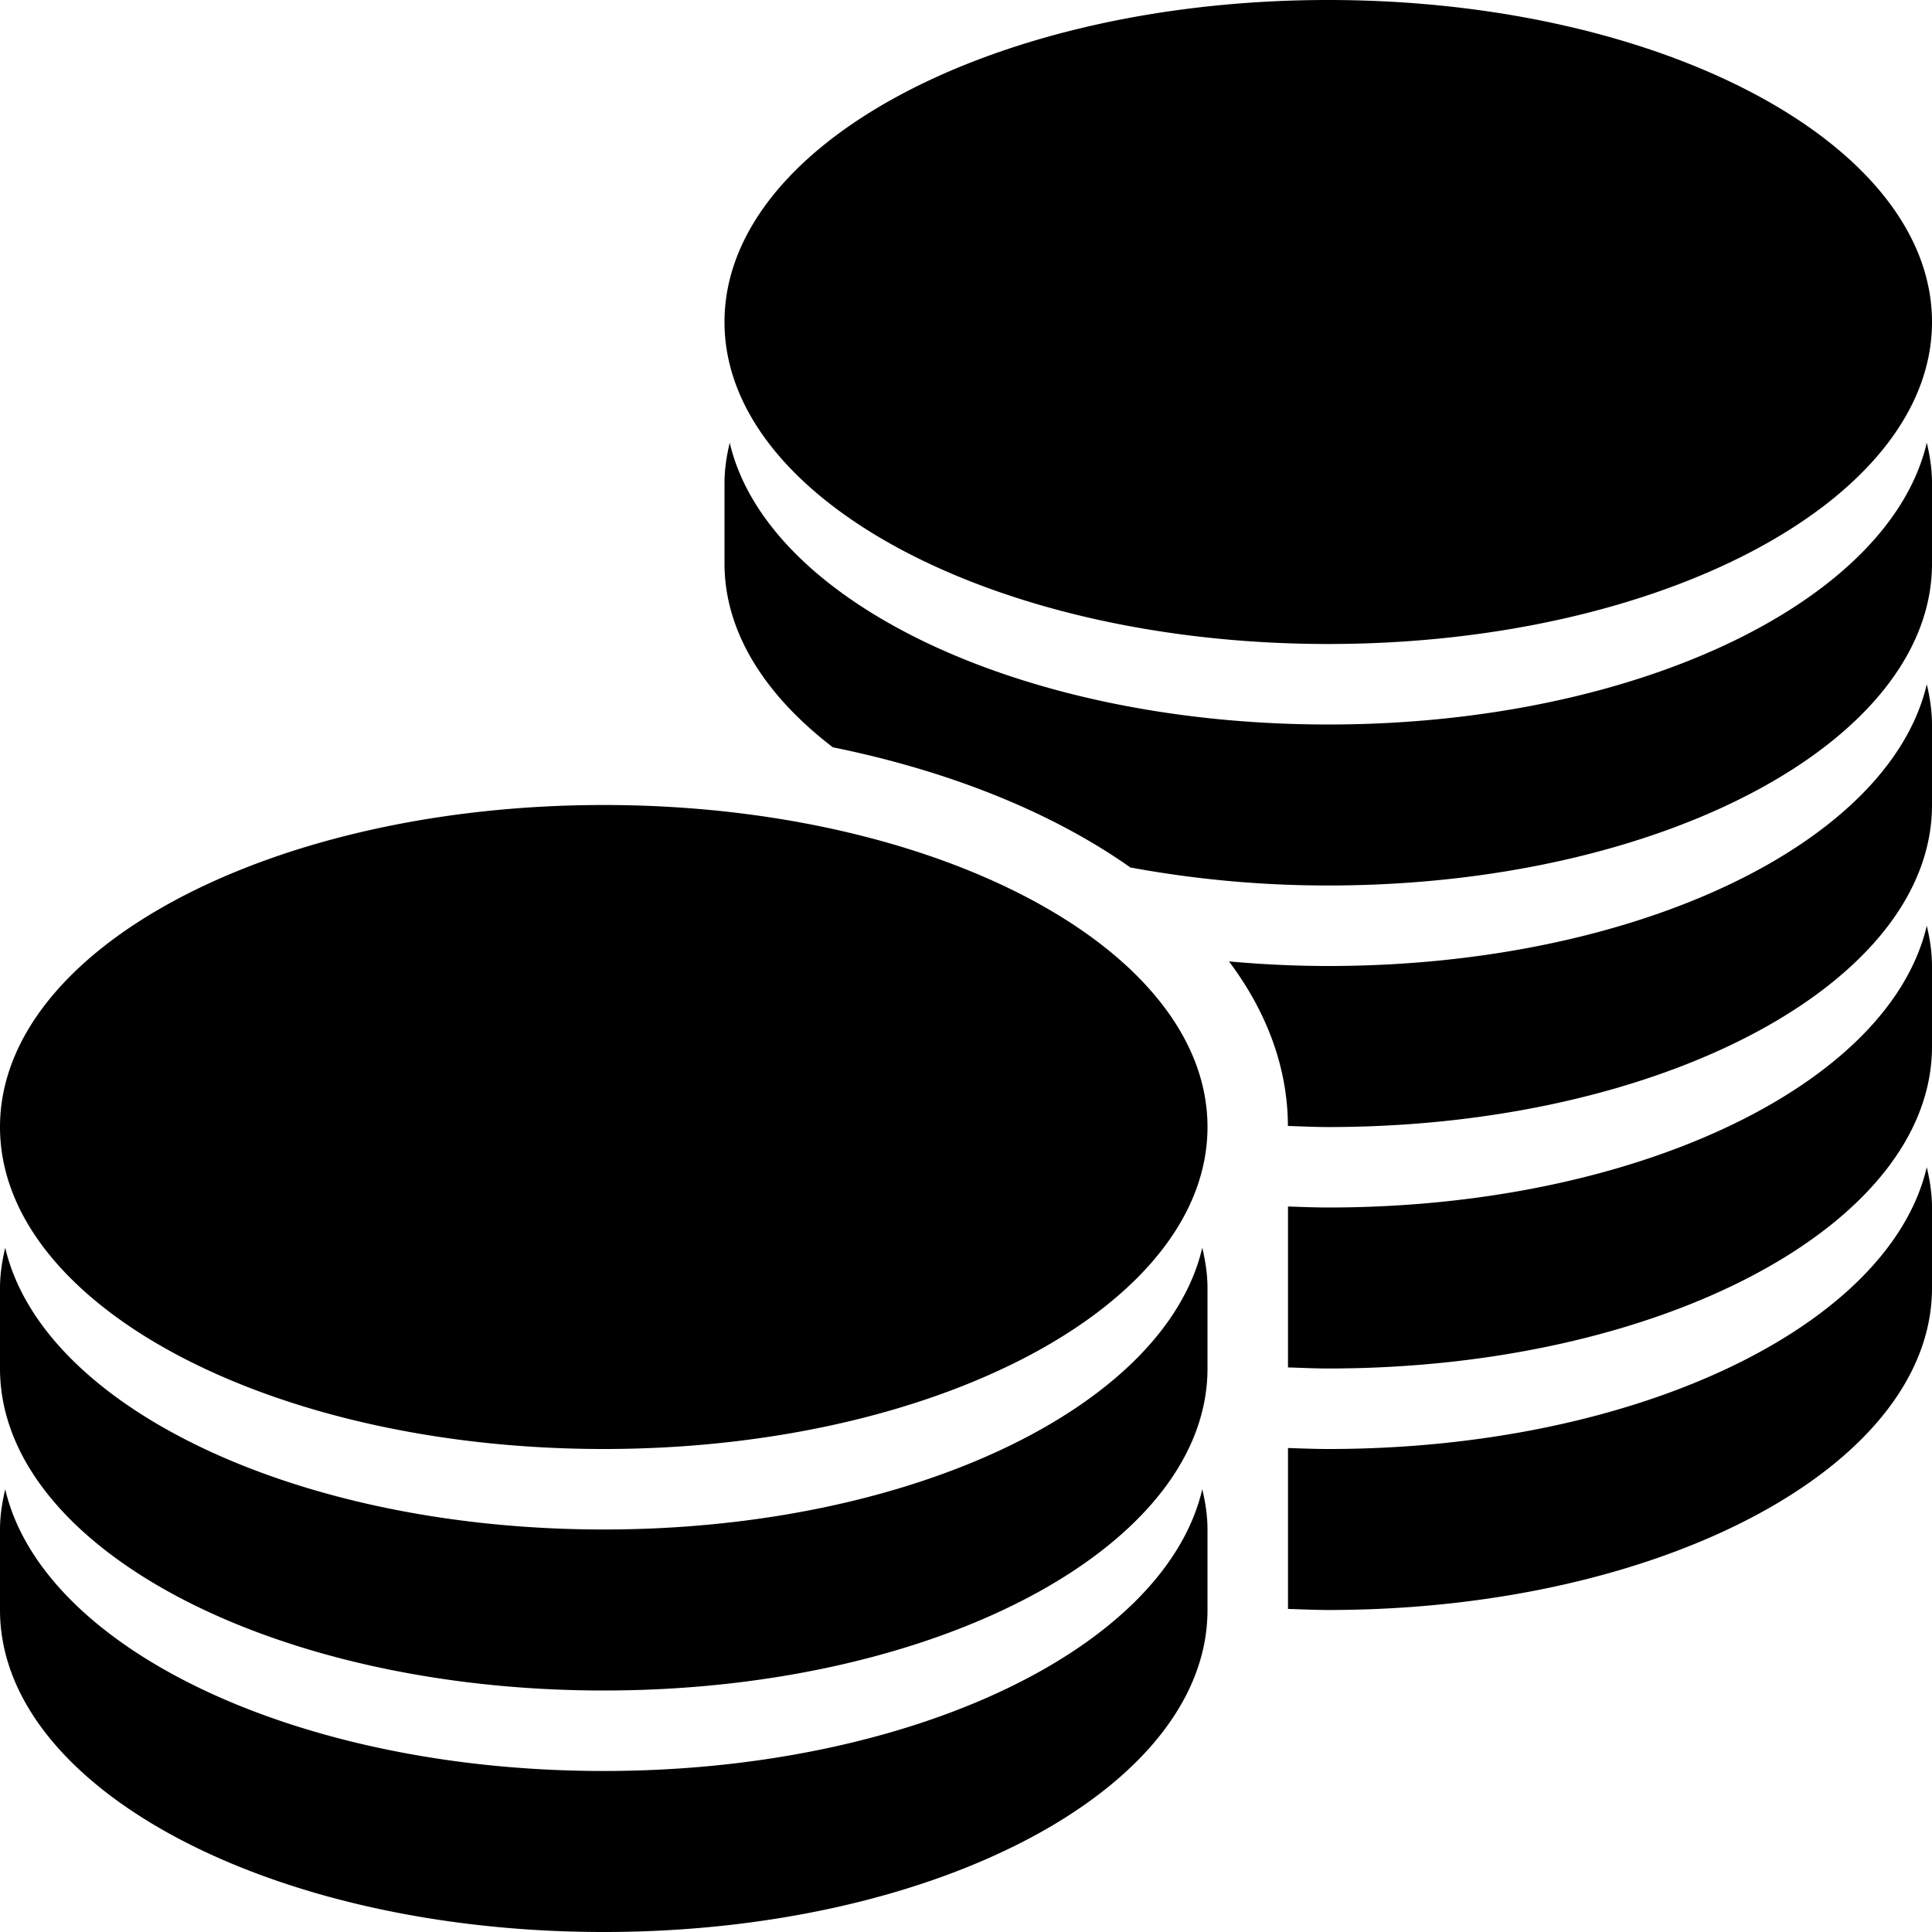 <svg xmlns="http://www.w3.org/2000/svg" viewBox="0 0 112 112"><path d="M69.697 72.334c.182.766.303 1.539.303 2.332v4.668C70 89.643 54.329 98 35 98S0 89.643 0 79.334v-4.668c0-.793.121-1.566.303-2.332C2.459 81.541 17.154 88.666 35 88.666s32.541-7.125 34.697-16.332zM35 102.666c-17.846 0-32.541-7.125-34.697-16.332C.121 87.1 0 87.873 0 88.666v4.668C0 103.643 15.671 112 35 112s35-8.357 35-18.666v-4.668c0-.793-.121-1.566-.303-2.332-2.156 9.207-16.851 16.332-34.697 16.332zm0-55.999c-19.329 0-35 8.358-35 18.667C0 75.643 15.671 84 35 84s35-8.357 35-18.666c0-10.31-15.671-18.667-35-18.667zM77 84c-.789 0-1.559-.033-2.334-.057v9.328c.775.022 1.545.062 2.334.062 19.329 0 35-8.356 35-18.668v-4.666c0-.793-.121-1.567-.303-2.334C109.541 76.874 94.846 84 77 84zm0-46.667c19.33 0 35-8.357 35-18.667C112 8.357 96.33 0 77 0S42 8.357 42 18.667c0 10.309 15.67 18.666 35 18.666zM77 42c-17.846 0-32.541-7.126-34.697-16.333-.182.765-.303 1.54-.303 2.333v4.667c0 3.962 2.333 7.63 6.281 10.654 6.822 1.386 12.754 3.798 17.249 6.967a63.015 63.015 0 0 0 11.471 1.045c19.329 0 35-8.358 35-18.667v-4.667c0-.793-.121-1.568-.303-2.333C109.541 34.874 94.846 42 77 42zm0 14c-1.965 0-3.878-.098-5.754-.266 2.17 2.898 3.402 6.114 3.416 9.54.773.022 1.549.062 2.338.062 19.329 0 35-8.357 35-18.667v-4.667c0-.793-.121-1.568-.303-2.333C109.541 48.874 94.846 56 77 56zm0 14c-.789 0-1.559-.033-2.334-.057v9.328c.775.022 1.545.062 2.334.062 19.329 0 35-8.356 35-18.668v-4.666c0-.793-.121-1.568-.303-2.333C109.541 62.874 94.846 70 77 70z"/></svg>
